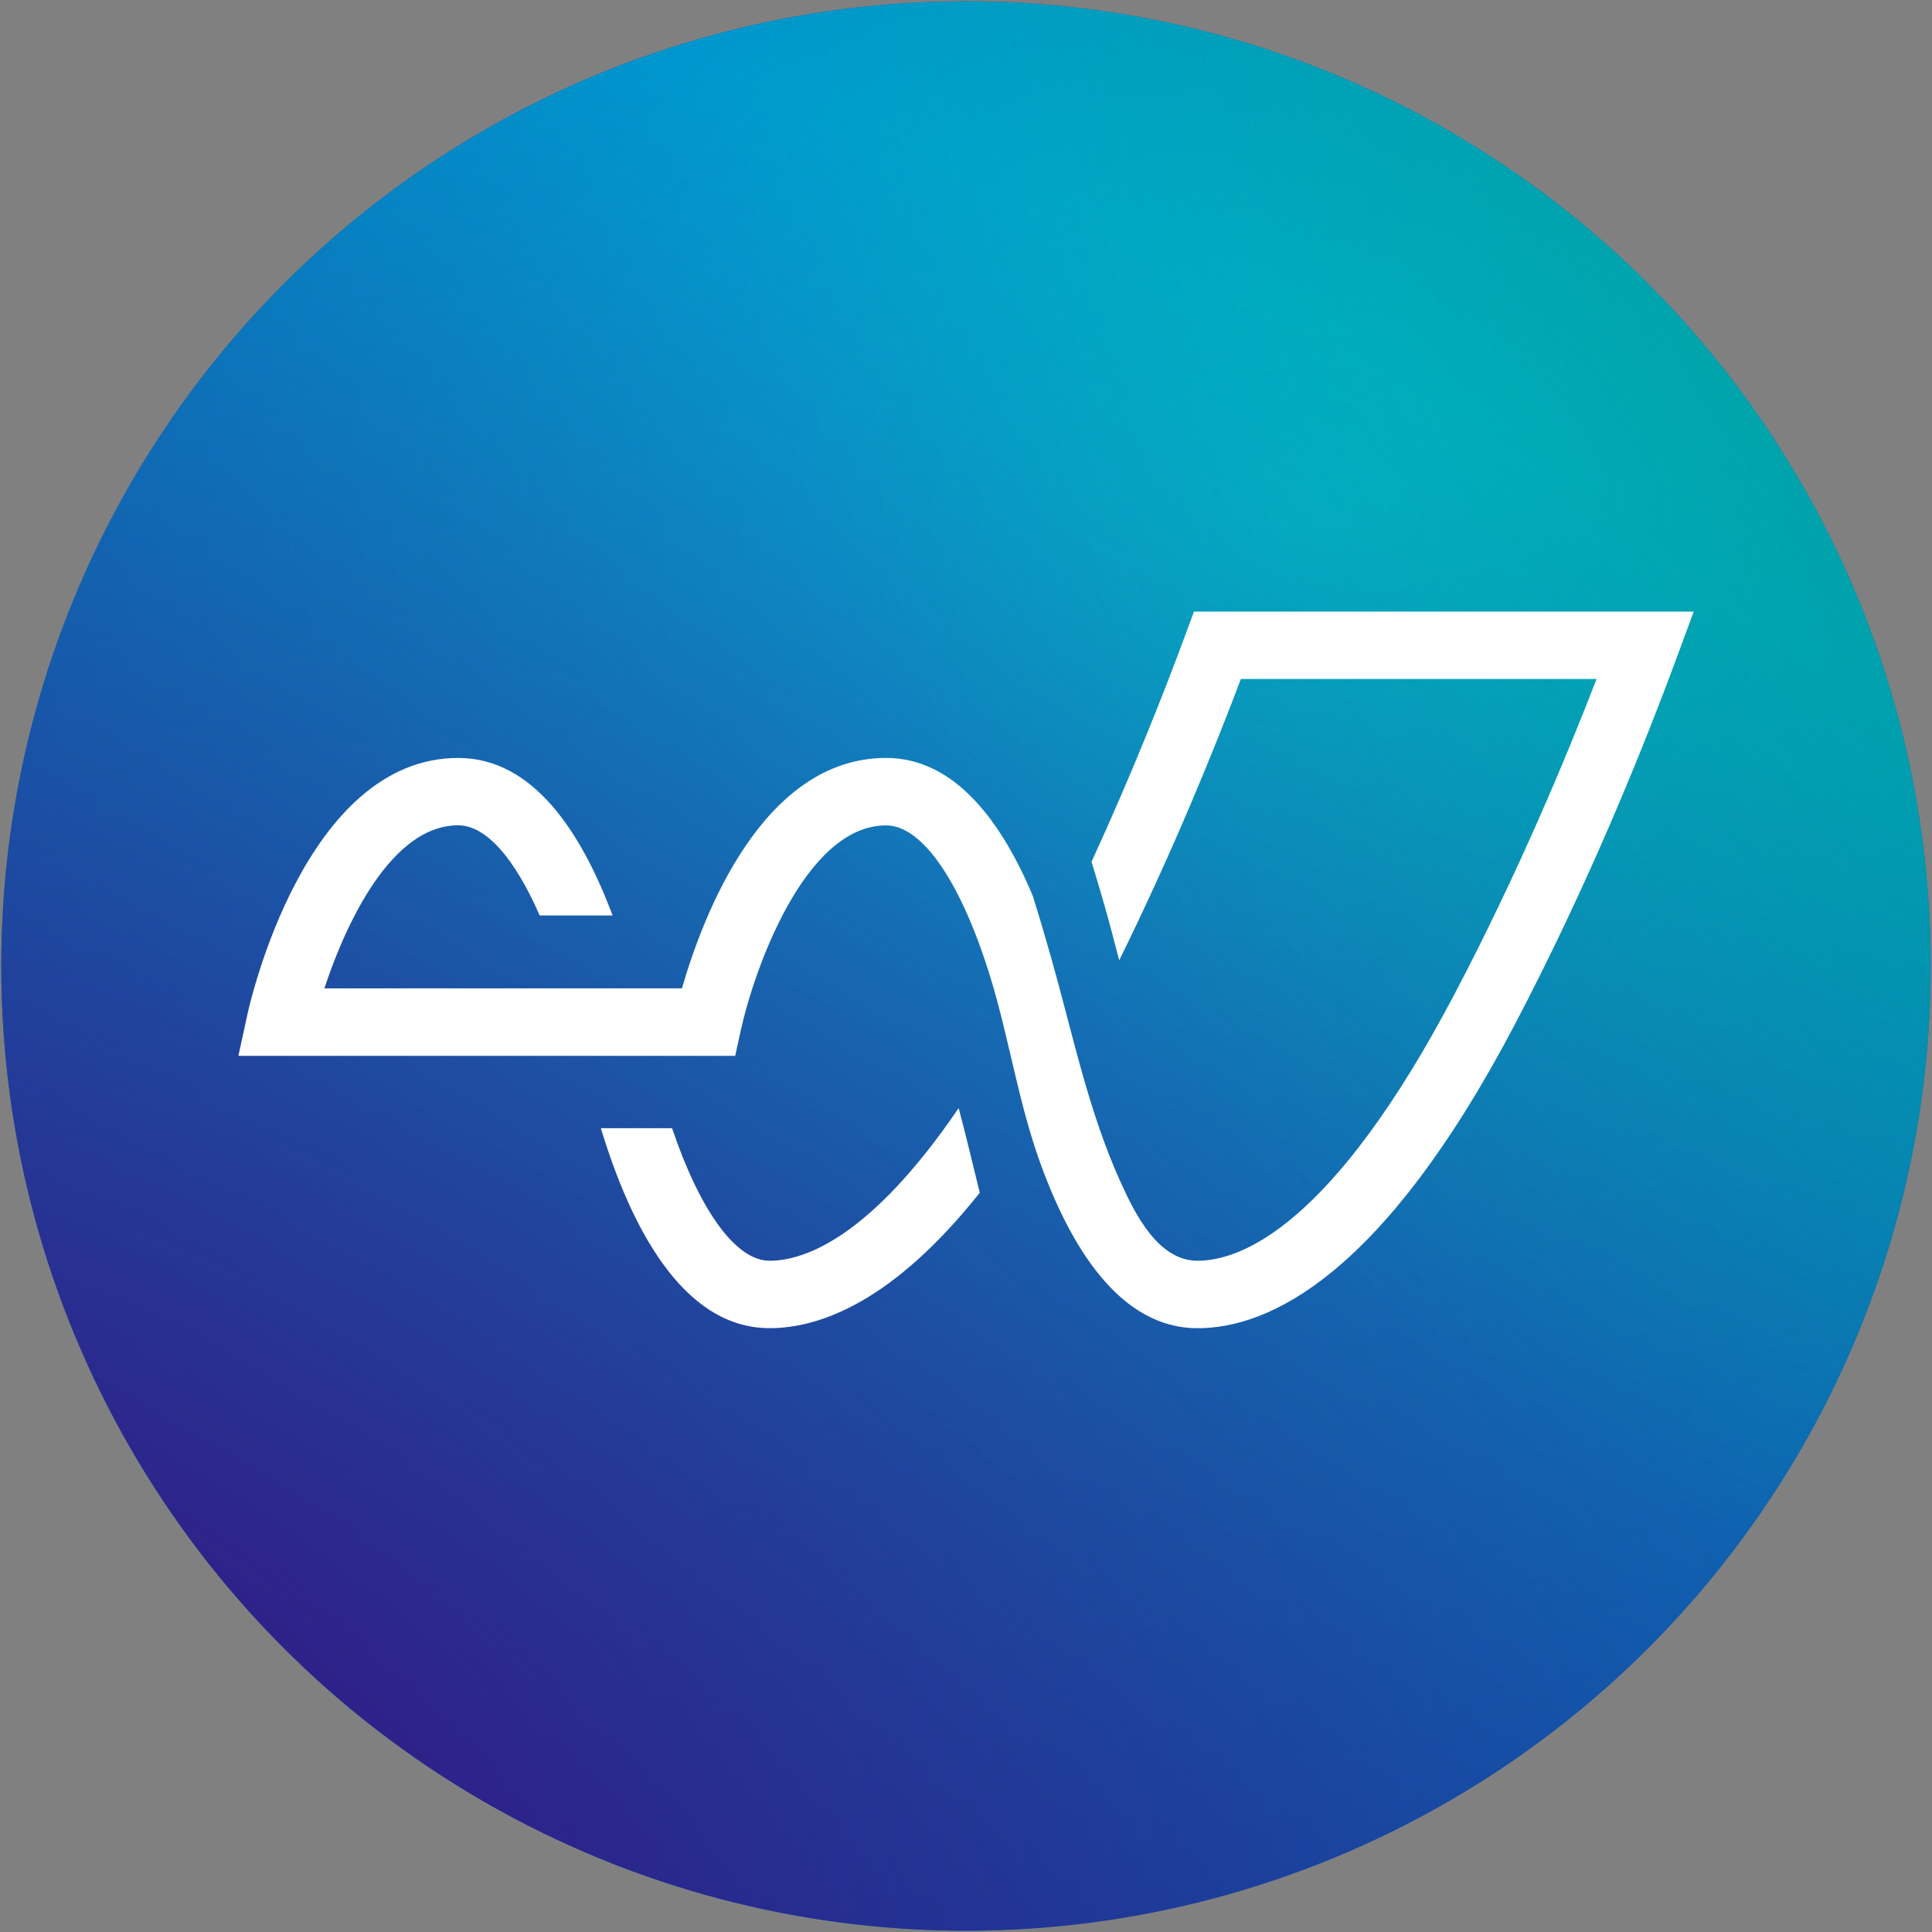 <?xml version="1.0" encoding="UTF-8" standalone="no"?>
<svg
   id="Layer_1"
   data-name="Layer 1"
   viewBox="0 0 1500 1500"
   version="1.1"
   sodipodi:docname="favicon_.svg"
   inkscape:version="1.1.1 (3bf5ae0d25, 2021-09-20)"
   xmlns:inkscape="http://www.inkscape.org/namespaces/inkscape"
   xmlns:sodipodi="http://sodipodi.sourceforge.net/DTD/sodipodi-0.dtd"
   xmlns:xlink="http://www.w3.org/1999/xlink"
   xmlns="http://www.w3.org/2000/svg"
   xmlns:svg="http://www.w3.org/2000/svg">
  <rect x="0" y="0" width="1500" height="1500" fill="#808080" stroke="none"/>
  <sodipodi:namedview
     id="namedview32"
     pagecolor="#ffffff"
     bordercolor="#666666"
     borderopacity="1.0"
     inkscape:pageshadow="2"
     inkscape:pageopacity="0.0"
     inkscape:pagecheckerboard="0"
     showgrid="false"
     inkscape:zoom="0.5"
     inkscape:cx="2093"
     inkscape:cy="1083"
     inkscape:window-width="3840"
     inkscape:window-height="2097"
     inkscape:window-x="2992"
     inkscape:window-y="1345"
     inkscape:window-maximized="1"
     inkscape:current-layer="Layer_1" />
  <defs
     id="defs15">
    <linearGradient
       inkscape:collect="always"
       id="linearGradient76880">
      <stop
         style="stop-color:#00bdde;stop-opacity:1"
         offset="0"
         id="stop76876" />
      <stop
         style="stop-color:#00bdde;stop-opacity:0"
         offset="1"
         id="stop76878" />
    </linearGradient>
    <linearGradient
       inkscape:collect="always"
       id="linearGradient71302">
      <stop
         style="stop-color:#430073;stop-opacity:1"
         offset="0"
         id="stop71298" />
      <stop
         style="stop-color:#430073;stop-opacity:0;"
         offset="1"
         id="stop71300" />
    </linearGradient>
    <linearGradient
       inkscape:collect="always"
       id="linearGradient57924">
      <stop
         style="stop-color:#009d7f;stop-opacity:1"
         offset="0"
         id="stop57920" />
      <stop
         style="stop-color:#009d7f;stop-opacity:0"
         offset="1"
         id="stop57922" />
    </linearGradient>
    <linearGradient
       inkscape:collect="always"
       id="linearGradient36191">
      <stop
         style="stop-color:#003ca8;stop-opacity:1"
         offset="0"
         id="stop36187" />
      <stop
         style="stop-color:#0044a7;stop-opacity:1"
         offset="1"
         id="stop36189" />
    </linearGradient>
    <style
       id="style2">.cls-1{fill:none;}.cls-2{clip-path:url(#clip-path);}.cls-3{clip-path:url(#clip-path-2);}.cls-4{clip-path:url(#clip-path-3);}.cls-5{clip-path:url(#clip-path-4);}.cls-6{fill:#fff;}</style>
    <clipPath
       id="clip-path">
      <circle
         class="cls-1"
         cx="750"
         cy="750"
         r="749"
         id="circle4" />
    </clipPath>
    <clipPath
       id="clip-path-2">
      <rect
         class="cls-1"
         width="1500"
         height="1500"
         id="rect7" />
    </clipPath>
    <clipPath
       id="clip-path-3">
      <rect
         id="SVGID"
         class="cls-1"
         x="-341.84"
         y="-67.81"
         width="2307.65"
         height="1641.6" />
    </clipPath>
    <clipPath
       id="clip-path-4">
      <rect
         class="cls-1"
         x="-346.84"
         y="-72.81"
         width="2317.65"
         height="1651.6"
         id="rect12" />
    </clipPath>
    <linearGradient
       inkscape:collect="always"
       xlink:href="#linearGradient36191"
       id="linearGradient36195"
       gradientUnits="userSpaceOnUse"
       x1="2052.96"
       y1="-72.96"
       x2="4370.88"
       y2="1579.2" />
    <radialGradient
       inkscape:collect="always"
       xlink:href="#linearGradient71302"
       id="radialGradient54642"
       cx="2052.96"
       cy="1912.08"
       fx="2052.96"
       fy="1912.08"
       r="1158.96"
       gradientTransform="matrix(2,-5.4925103e-8,1.9586234e-8,1.426,-2050.961,-1148.573)"
       gradientUnits="userSpaceOnUse" />
    <radialGradient
       inkscape:collect="always"
       xlink:href="#linearGradient57924"
       id="radialGradient55208"
       cx="4370.88"
       cy="-405.84"
       fx="4370.88"
       fy="-405.84"
       r="1158.96"
       gradientTransform="matrix(-1.227,-0.008,0.008,-1.206,9734.748,-525.447)"
       gradientUnits="userSpaceOnUse" />
    <radialGradient
       inkscape:collect="always"
       xlink:href="#linearGradient76880"
       id="radialGradient64026"
       gradientUnits="userSpaceOnUse"
       gradientTransform="matrix(-2,-3.9515424e-7,3.0334307e-7,-1.426,13110.64,-651.505)"
       cx="4842.88"
       cy="-735.536"
       fx="4842.88"
       fy="-735.536"
       r="1158.96" />
  </defs>
  <g
     class="cls-2"
     clip-path="url(#clip-path)"
     id="g27">
    <g
       class="cls-3"
       clip-path="url(#clip-path-2)"
       id="g25">
      <g
         class="cls-4"
         clip-path="url(#clip-path-3)"
         id="g23">
        <g
           class="cls-5"
           clip-path="url(#clip-path-4)"
           id="g21">
          <g
             class="cls-5"
             clip-path="url(#clip-path-4)"
             id="g19">
            <g
               id="g86882"
               transform="translate(-2402,2)">
              <rect
                 style="fill:url(#linearGradient36195);fill-opacity:1"
                 id="rect36075"
                 width="2317.92"
                 height="1652.16"
                 x="2052.96"
                 y="-72.96" />
              <rect
                 style="fill:url(#radialGradient64026);fill-opacity:1"
                 id="rect63896"
                 width="2317.92"
                 height="1652.16"
                 x="2050.96"
                 y="-72.96" />
              <rect
                 style="fill:url(#radialGradient54642);fill-opacity:1"
                 id="rect48909"
                 width="2317.92"
                 height="1652.16"
                 x="2054.96"
                 y="-74.96" />
              <rect
                 style="fill:url(#radialGradient55208);fill-opacity:1"
                 id="rect55172"
                 width="2317.92"
                 height="1652.16"
                 x="2050.96"
                 y="-72.96" />
            </g>
          </g>
        </g>
      </g>
    </g>
  </g>
  <path
     class="cls-6"
     d="M1315,474.82l-13,35.23c-25.91,70.23-68.85,176.84-126.24,286-102.21,194.38-190.21,235.16-246,235.16-60.85,0-99.32-64.21-122.91-130.53-16.28-45.77-23.51-94.65-37.67-141.09-22.3-73.13-52.53-118.76-81.16-118.76-63.83,0-103,114.31-112.69,158.36l-4.52,20.55-385.72,0L192,788c1.74-8.14,44.42-199.53,163.82-199.53,57.57,0,95.22,56.65,119.79,122.3H419c-19.34-44.33-41.62-70-63.25-70-57.26,0-92.78,92.6-103.87,126.59H529.47C545.4,712,591.72,588.46,688,588.46c53.57,0,89.86,50,113.84,107.08,5.21,16.58,10.1,33.23,14.83,50,16.42,58.16,28.44,117.54,53.63,172.84,10.82,23.74,28.71,60.46,59.44,60.46,33.88,0,104.85-26.94,199.66-207.25,48.83-92.83,86.65-183.5,110.16-244.42H963.4c-20.88,55.37-53,134.25-94.43,218.42-3.65-13.87-7.24-27.79-11.1-41.44-3.32-11.76-6.87-23.41-10.4-35.08,31.45-68.47,56.15-130.9,73.2-177.11L927,474.82ZM744.3,860.29C675.46,961.49,624,978.84,597.53,978.84s-54.18-39.27-75.74-102.91H466.5c22.45,74.1,62.58,155.25,131,155.25,39.58,0,96.37-21.09,163.2-105.17C755.26,904.1,750.13,882.07,744.3,860.29Z"
     id="path29" />
</svg>
